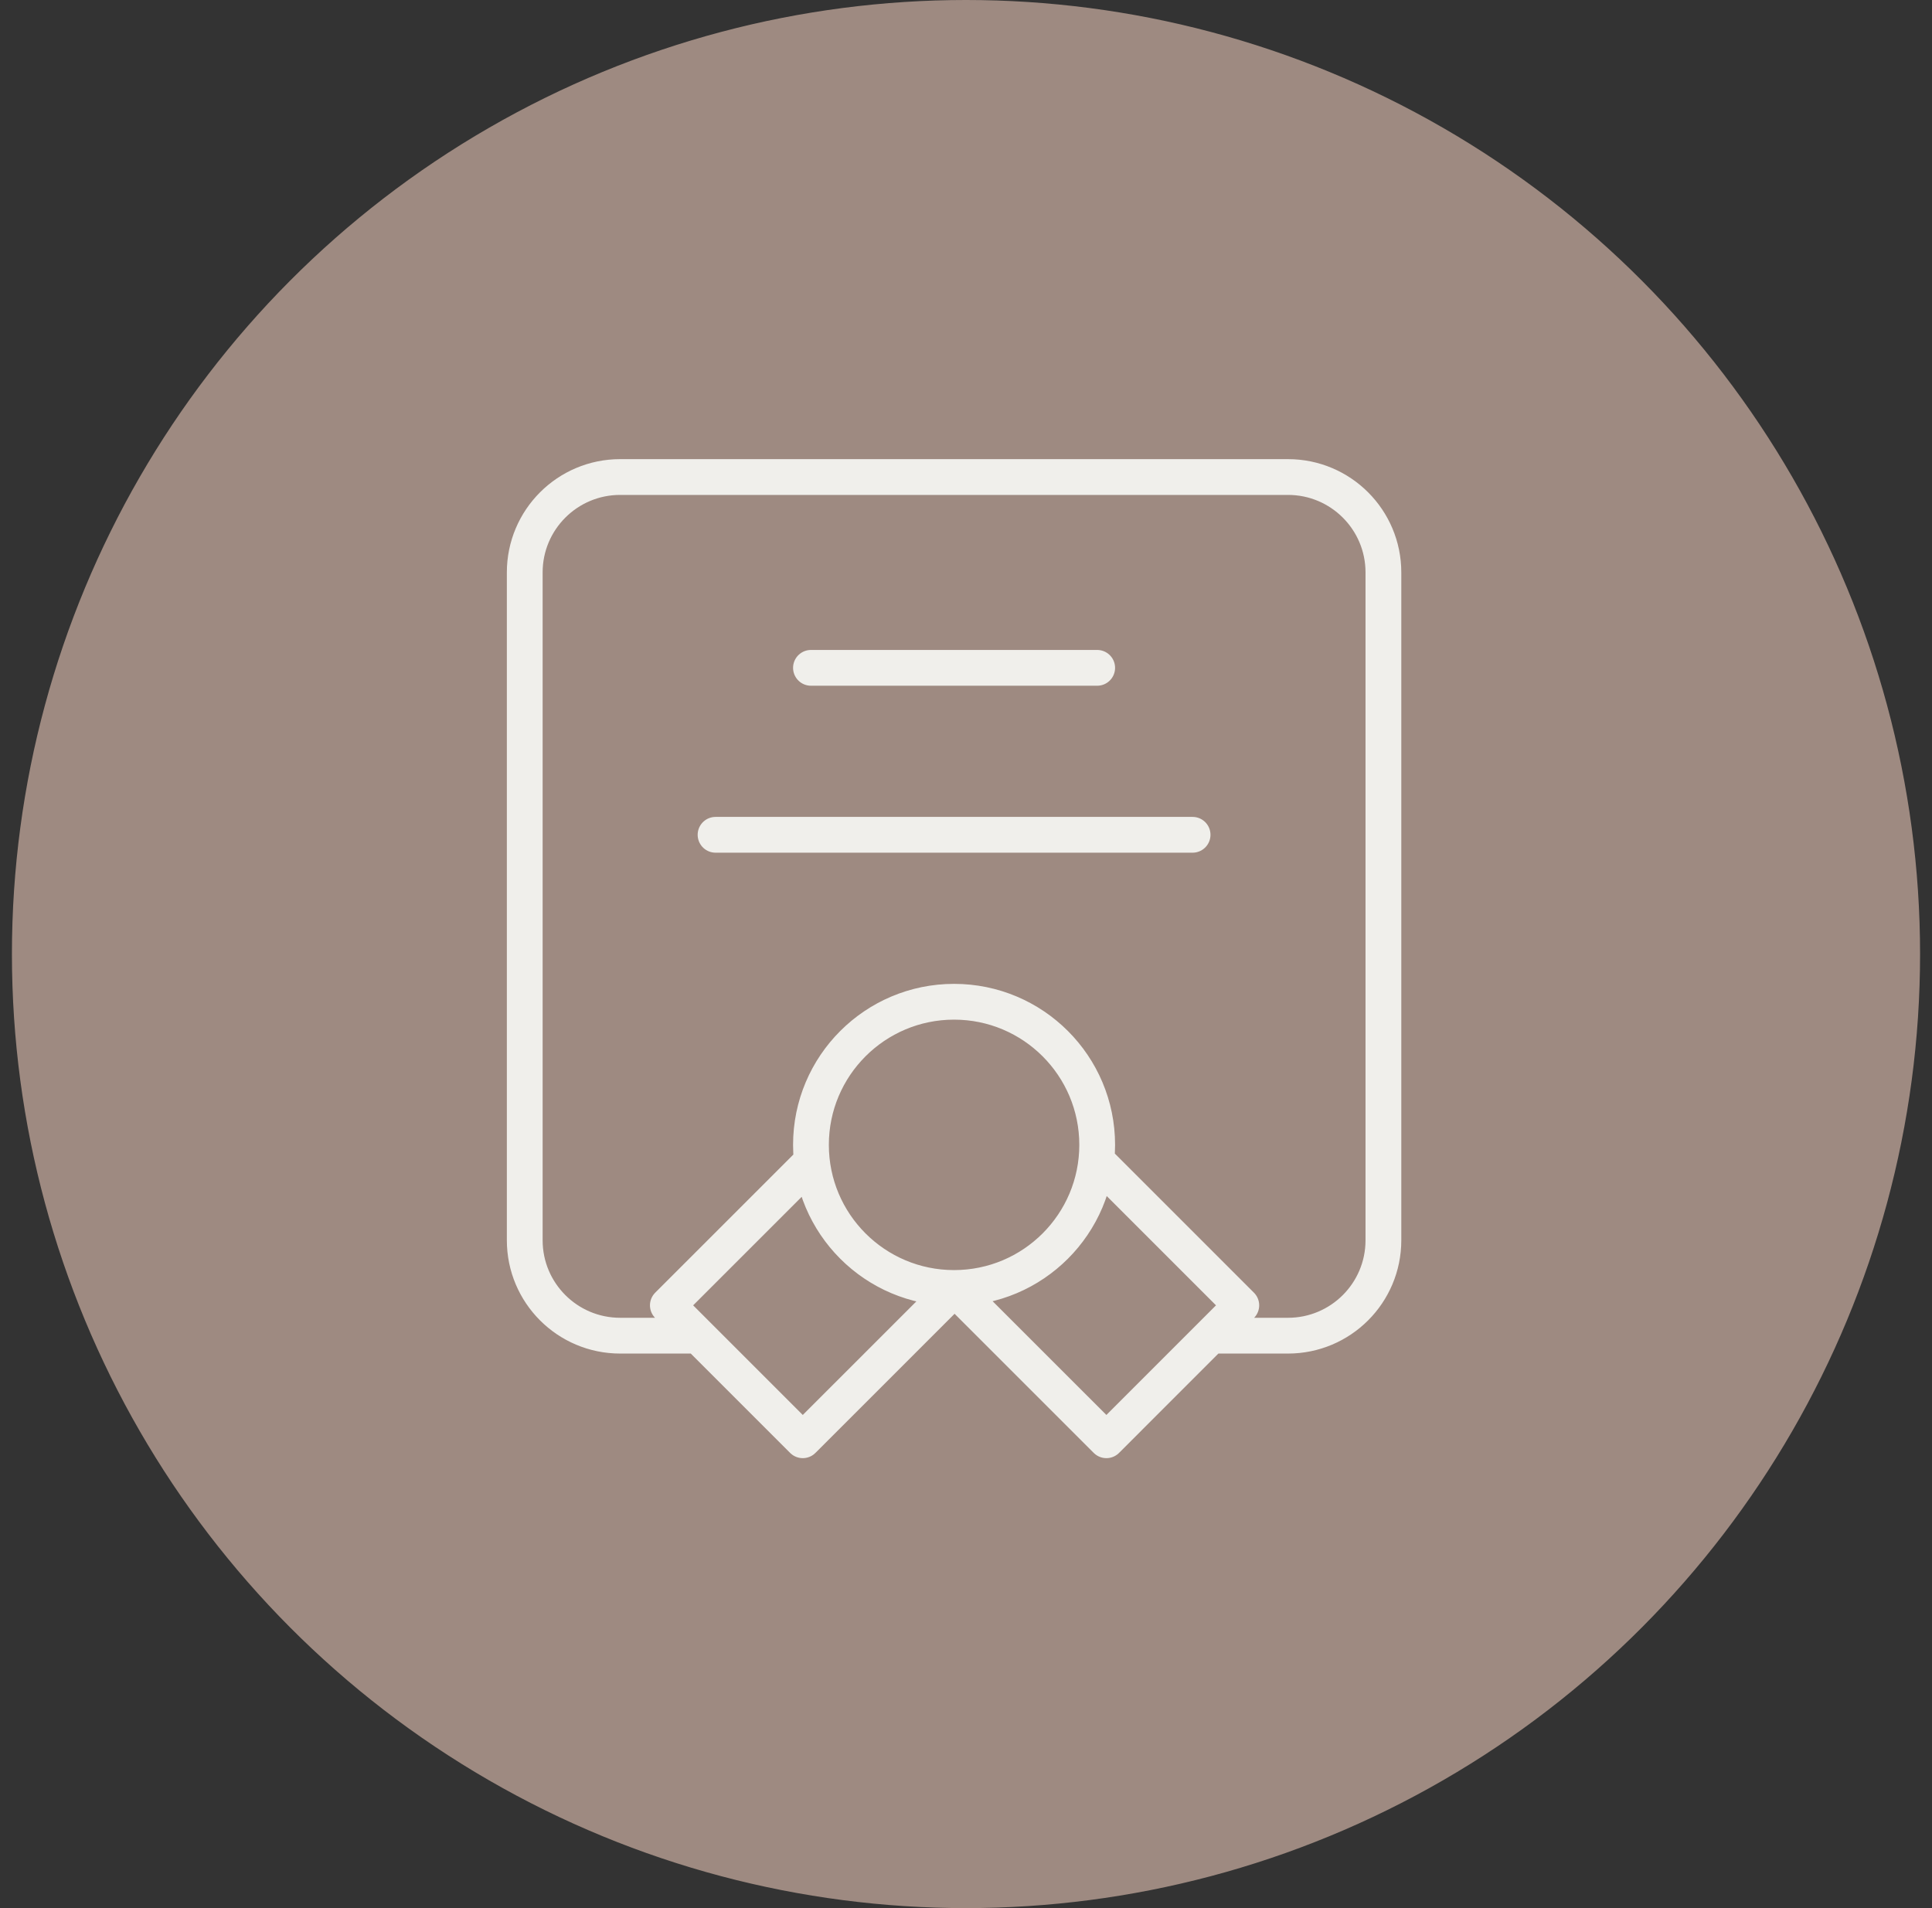 <svg width="81" height="80" viewBox="0 0 81 80" fill="none" xmlns="http://www.w3.org/2000/svg">
<rect x="0" y="0" width="81" height="80" fill="#333333" stroke="none"/>
<circle cx="40.5" cy="40" r="39.5" fill="#9E8A81" stroke="#9E8A81"/>
<path d="M29 56H26C23.791 56 22 54.209 22 52V24C22 21.791 23.791 20 26 20H54C56.209 20 58 21.791 58 24V52C58 54.209 56.209 56 54 56H51M40 54C43.314 54 46 51.314 46 48C46 44.686 43.314 42 40 42C36.686 42 34 44.686 34 48C34 51.314 36.686 54 40 54ZM40 54L40.043 54L33.657 60.385L28 54.728L34.039 48.69M40 54L46.386 60.385L52.042 54.728L46.004 48.69M34 28H46M30 35H50" stroke="#F0EFEB" stroke-width="1.5" stroke-linecap="round" stroke-linejoin="round"/>
</svg>
